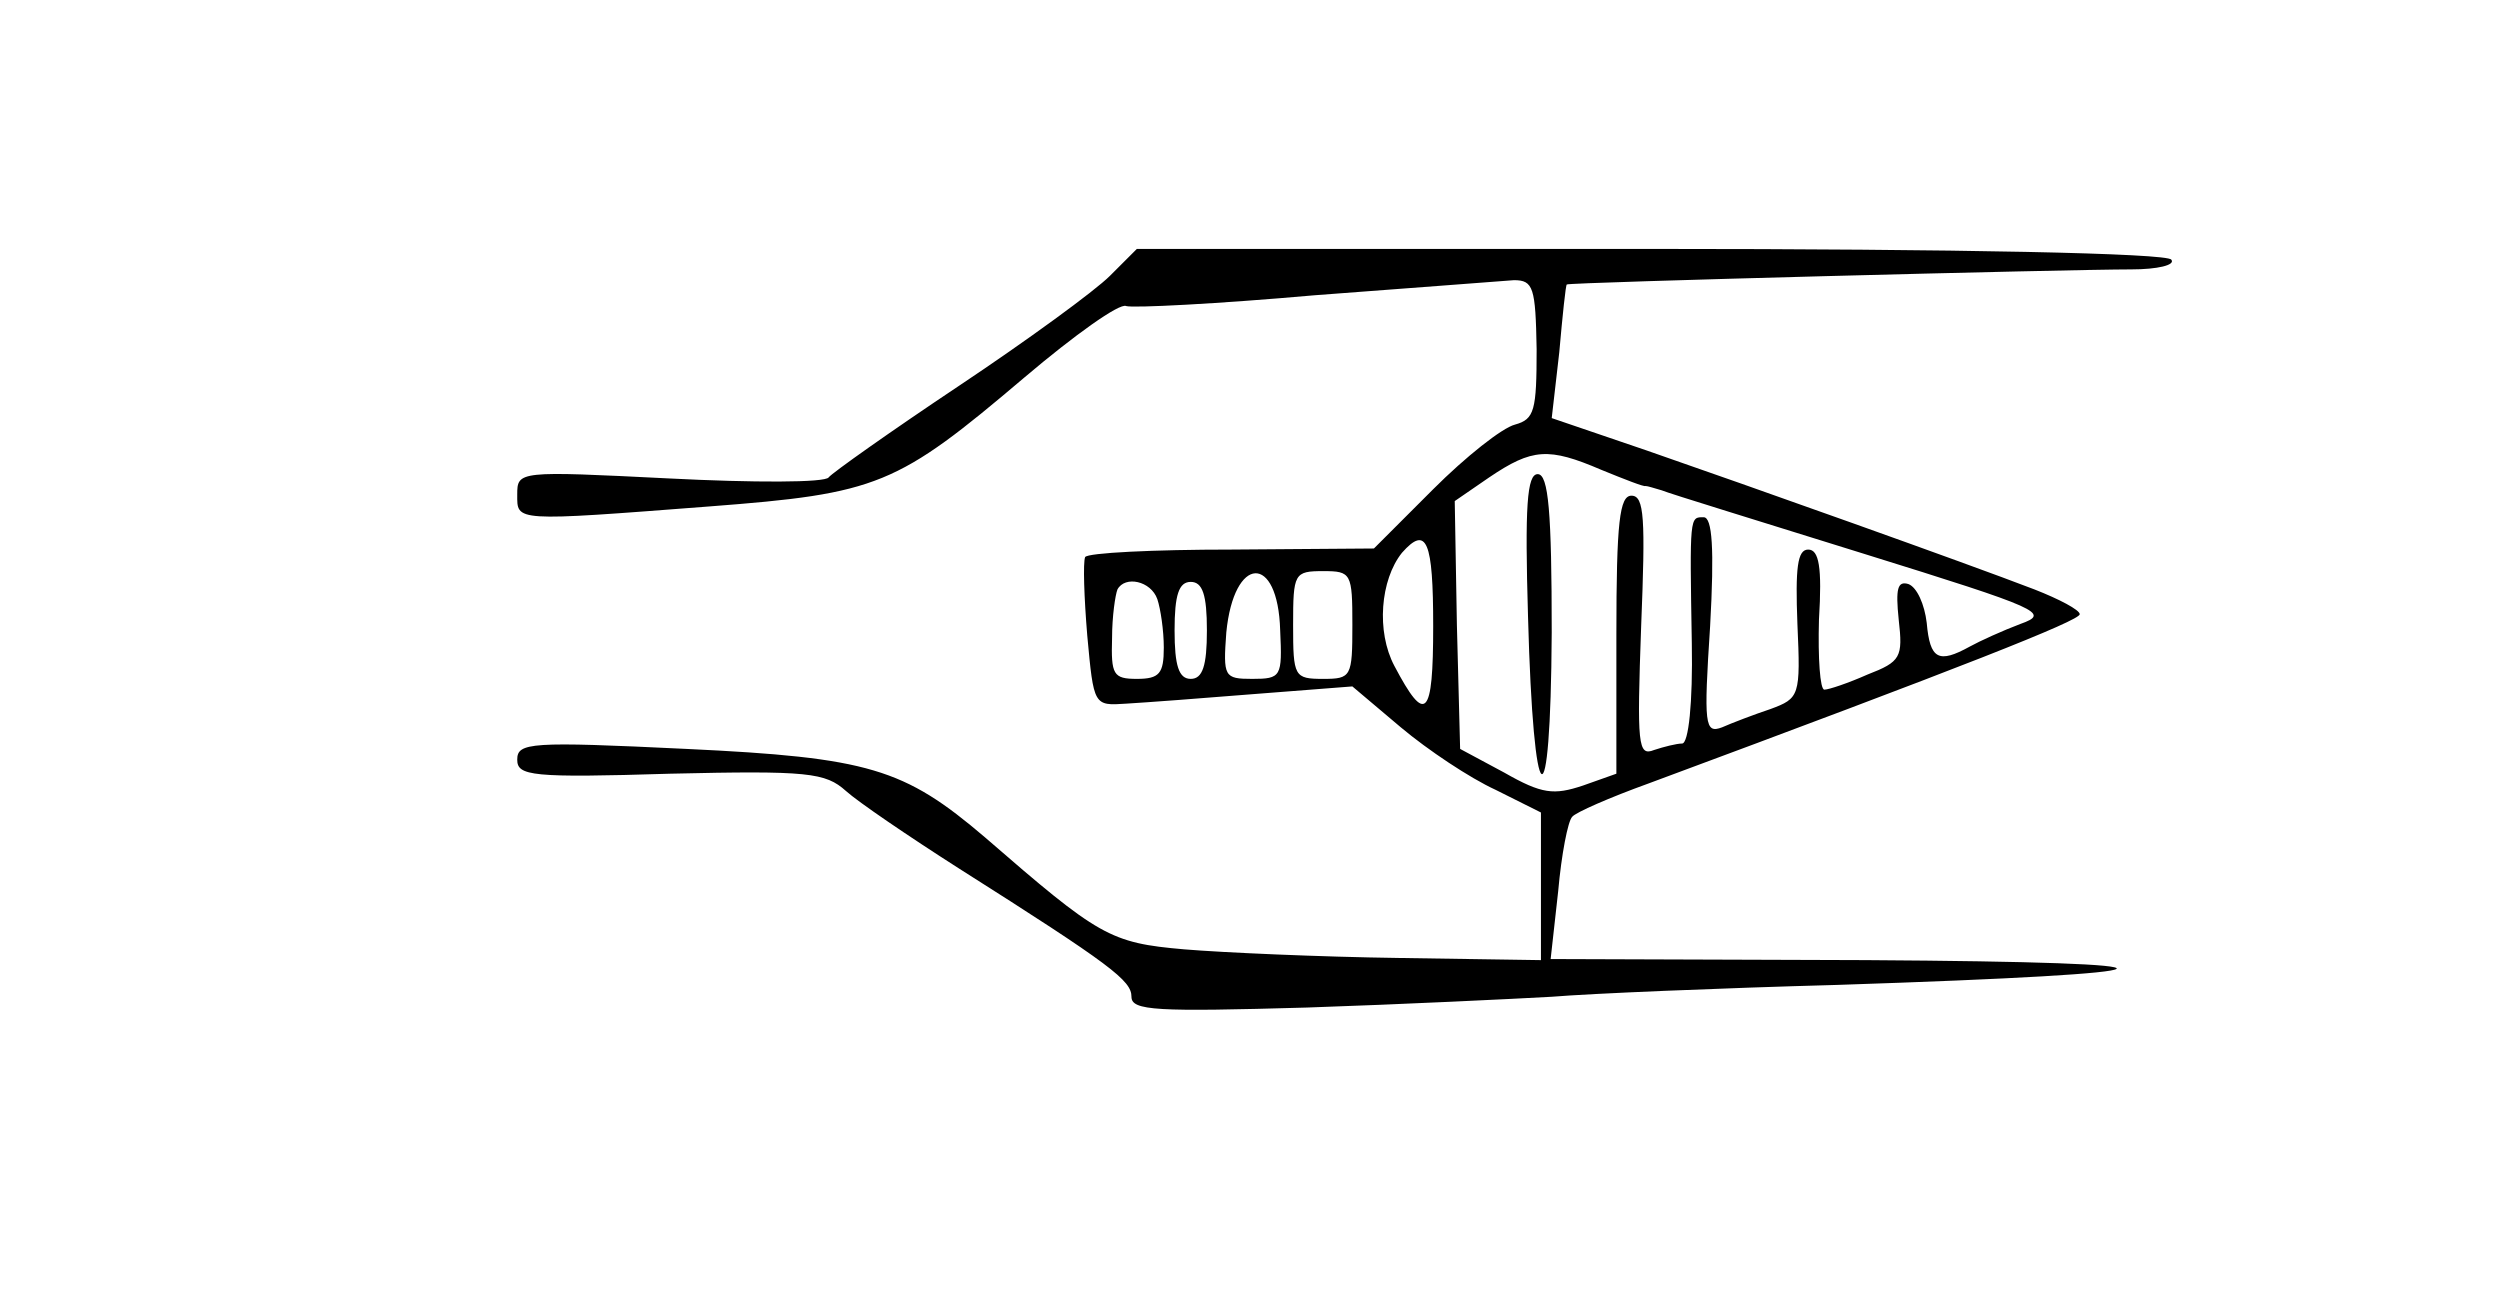 <?xml version="1.0" standalone="no"?>
<!DOCTYPE svg PUBLIC "-//W3C//DTD SVG 20010904//EN"
 "http://www.w3.org/TR/2001/REC-SVG-20010904/DTD/svg10.dtd">
<svg version="1.0" xmlns="http://www.w3.org/2000/svg"
 width="232pt" height="120pt" viewBox="0 0 232 120"
 preserveAspectRatio="xMidYMid meet">
<g transform="translate(0,120) scale(0.1,-0.1)"
fill="#000000" stroke="none">
<path d="M1030 944 c-14 -14 -77 -60 -140 -102 -63 -42 -118 -81 -121 -85 -3
-5 -70 -5 -148 -1 -140 7 -141 7 -141 -15 0 -25 -4 -25 178 -11 157 12 174 19
293 120 46 39 88 69 94 66 6 -2 85 2 175 10 91 7 174 13 185 14 18 0 20 -7 21
-64 0 -57 -2 -65 -20 -70 -12 -3 -46 -30 -76 -60 l-55 -55 -132 -1 c-72 0
-134 -3 -136 -7 -2 -5 -1 -37 2 -73 6 -65 6 -65 36 -63 17 1 71 5 120 9 l90 7
45 -38 c25 -21 64 -47 88 -58 l42 -21 0 -68 0 -69 -132 2 c-73 1 -163 5 -199
8 -69 6 -79 12 -185 104 -75 64 -108 74 -277 82 -145 7 -157 6 -157 -10 0 -15
13 -17 142 -13 128 3 144 1 163 -16 11 -10 58 -42 105 -72 142 -90 160 -104
160 -119 0 -13 23 -14 163 -10 89 3 191 8 227 10 36 3 155 8 265 11 335 11
347 21 27 23 l-293 1 7 63 c3 34 9 65 13 69 3 4 35 18 71 31 291 108 400 151
400 157 0 4 -19 14 -42 23 -65 25 -262 95 -360 129 l-88 30 7 61 c3 34 6 63 7
63 1 2 466 14 524 14 24 0 41 4 37 9 -3 6 -197 10 -483 10 l-477 0 -25 -25z
m456 -180 c22 -9 40 -16 41 -15 2 0 8 -2 15 -4 7 -3 92 -29 188 -59 164 -51
173 -55 145 -65 -16 -6 -38 -16 -47 -21 -29 -16 -37 -12 -40 22 -2 17 -9 33
-17 36 -10 3 -12 -4 -9 -33 4 -35 2 -39 -29 -51 -18 -8 -36 -14 -40 -14 -4 0
-6 29 -5 65 3 49 0 65 -10 65 -10 0 -12 -17 -10 -69 3 -67 2 -69 -25 -79 -15
-5 -36 -13 -45 -17 -16 -6 -17 2 -11 94 4 72 2 101 -6 101 -13 0 -13 2 -11
-117 1 -55 -3 -93 -9 -93 -5 0 -17 -3 -26 -6 -15 -6 -16 4 -12 115 4 100 3
121 -9 121 -11 0 -14 -24 -14 -129 l0 -129 -31 -11 c-27 -9 -38 -8 -73 12
l-41 22 -3 115 -2 115 32 22 c40 27 55 28 104 7z m-156 -145 c0 -85 -7 -92
-36 -37 -17 32 -13 80 7 105 23 26 29 11 29 -68z m-142 -4 c2 -43 1 -45 -26
-45 -26 0 -27 2 -24 43 7 72 48 74 50 2z m67 5 c0 -48 -1 -50 -27 -50 -27 0
-28 2 -28 50 0 48 1 50 28 50 26 0 27 -2 27 -50z m-181 24 c3 -9 6 -29 6 -45
0 -24 -4 -29 -25 -29 -22 0 -24 4 -23 38 0 20 3 40 5 45 7 13 31 8 37 -9z m46
-29 c0 -33 -4 -45 -15 -45 -11 0 -15 12 -15 45 0 33 4 45 15 45 11 0 15 -12
15 -45z"/>
<path d="M1418 628 c5 -187 21 -198 22 -15 0 112 -3 147 -13 147 -10 0 -12
-30 -9 -132z"/>
</g>
</svg>
